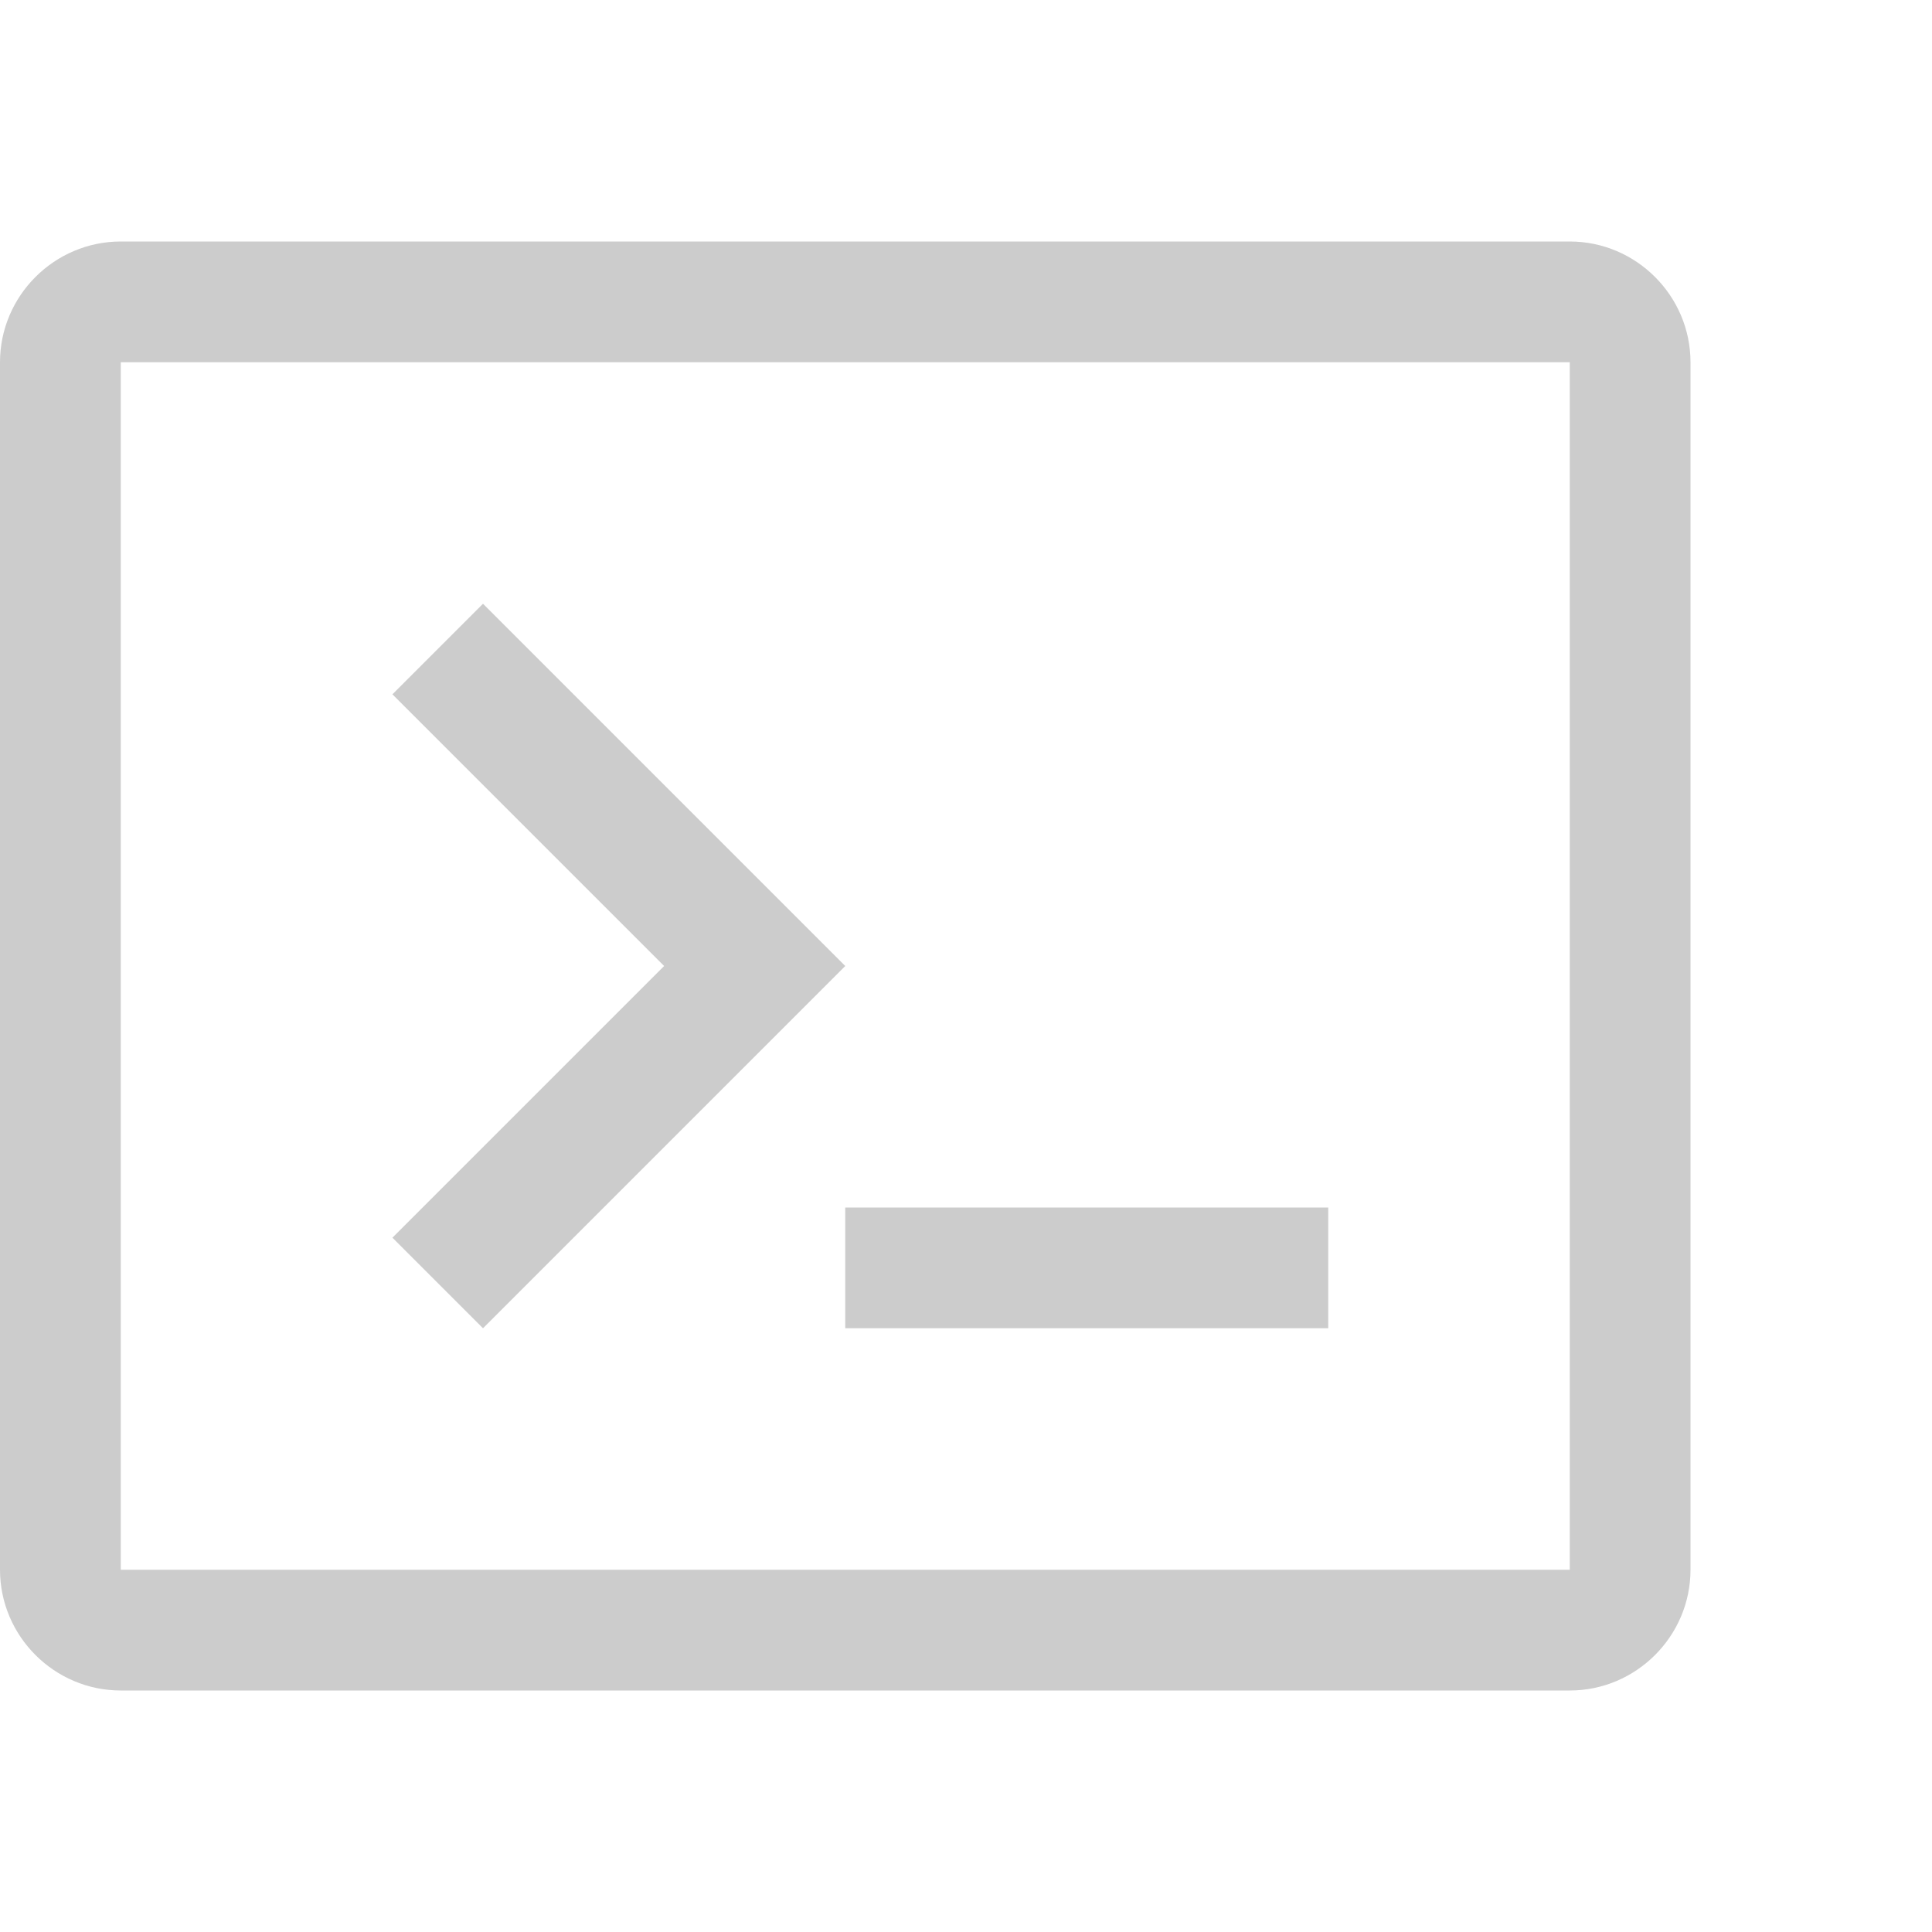 <?xml-stylesheet type="text/css" href="style.css" ?>
<svg xmlns="http://www.w3.org/2000/svg" version="1.1" width="16" height="16" viewBox="0 0 16 16"
  class="octicon octicon-terminal" aria-hidden="true">
  <path fill-rule="evenodd" fill="#cccccc"
    d="M7 10h4v1H7v-1zm-3 1l3-3-3-3-.75.75L5.5 8l-2.25 2.25L4 11zm10-8v10c0 .55-.45 1-1 1H1c-.55 0-1-.45-1-1V3c0-.55.45-1 1-1h12c.55 0 1 .45 1 1zm-1 0H1v10h12V3z">
  </path>
</svg>
